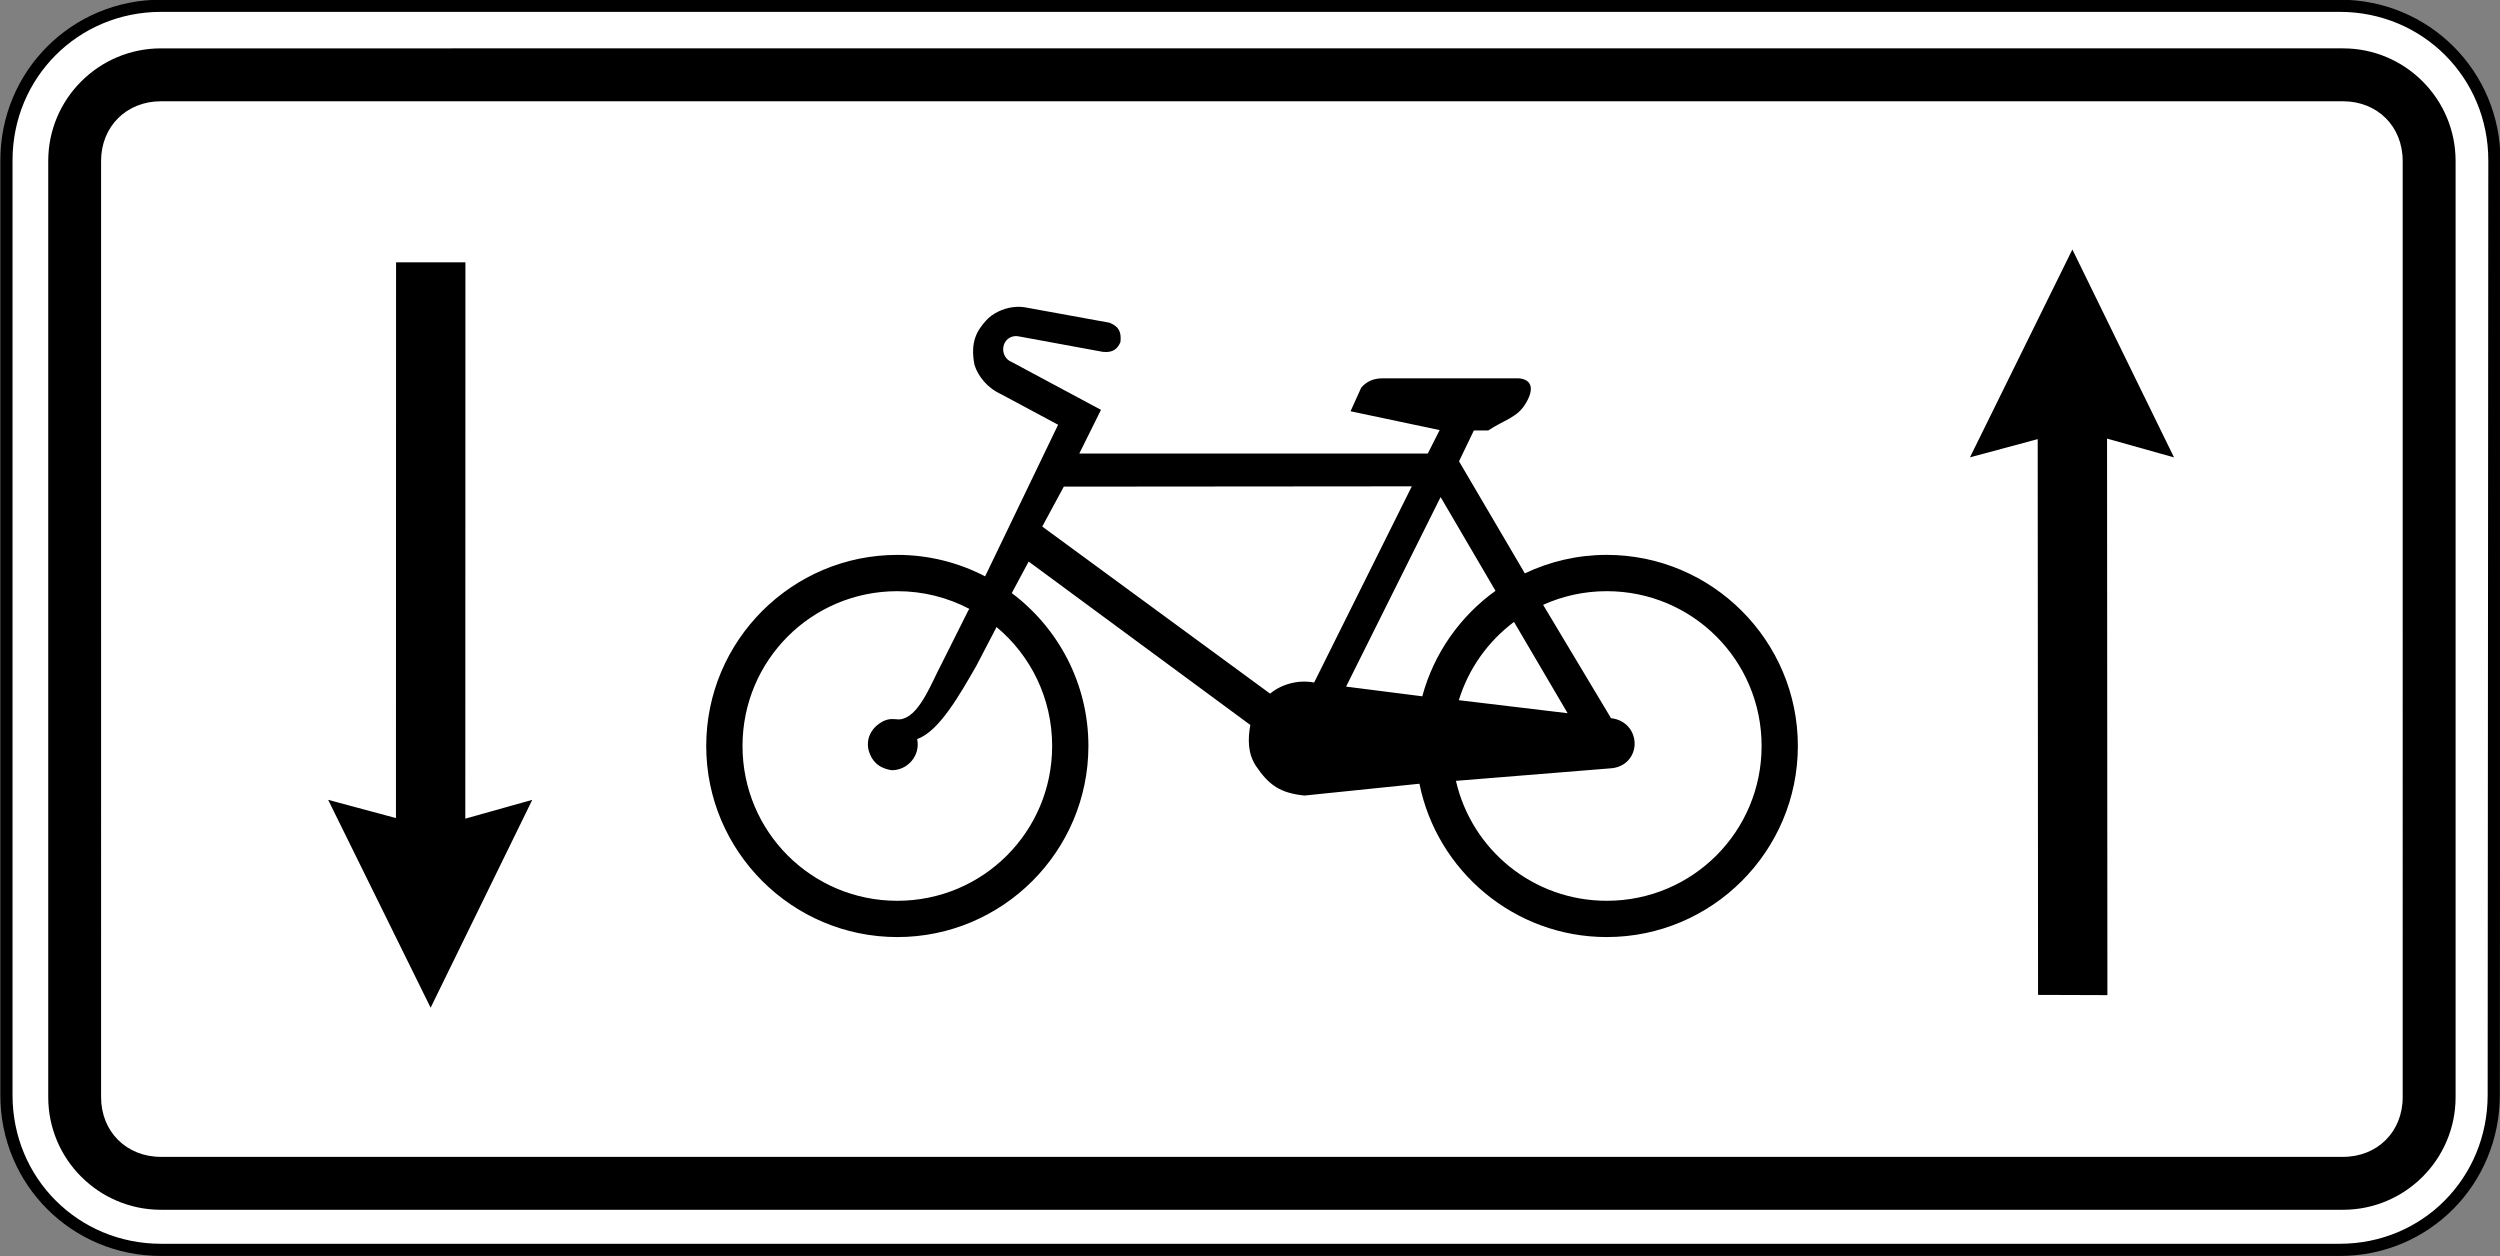 <?xml version="1.0" encoding="UTF-8" standalone="no"?>
<svg
   xmlns:dc="http://purl.org/dc/elements/1.1/"
   xmlns:cc="http://creativecommons.org/ns#"
   xmlns:rdf="http://www.w3.org/1999/02/22-rdf-syntax-ns#"
   xmlns:svg="http://www.w3.org/2000/svg"
   xmlns="http://www.w3.org/2000/svg"
   xmlns:sodipodi="http://sodipodi.sourceforge.net/DTD/sodipodi-0.dtd"
   xmlns:inkscape="http://www.inkscape.org/namespaces/inkscape"
   sodipodi:docname="Latvia_road_sign 855.svg"
   inkscape:version="1.0 (4035a4fb49, 2020-05-01)"
   id="svg1473"
   version="1.1"
   viewBox="0 0 158.75 79.766"
   height="79.766mm"
   width="158.75mm">
  <rect x="0" y="0" width="158.75" height="79.766" fill="#808080" stroke="none"/>
  <defs
     id="defs1467" />
  <sodipodi:namedview
     inkscape:window-maximized="1"
     inkscape:window-y="-9"
     inkscape:window-x="-9"
     inkscape:window-height="1001"
     inkscape:window-width="1920"
     showgrid="false"
     inkscape:document-rotation="0"
     inkscape:current-layer="layer1"
     inkscape:document-units="mm"
     inkscape:cy="113.54252"
     inkscape:cx="336.52775"
     inkscape:zoom="1.4"
     inkscape:pageshadow="2"
     inkscape:pageopacity="0.0"
     borderopacity="1.0"
     bordercolor="#666666"
     pagecolor="#ffffff"
     id="base" />
  <g
     transform="translate(7.502,-320.402)"
     id="layer1"
     inkscape:groupmode="layer"
     inkscape:label="Layer 1">
    <g
       style="opacity:1;stroke-width:0.137"
       transform="matrix(2.57,0,0,-2.57,-496.235,670)"
       id="g2108">
      <path
         id="path2110"
         d="m 190.328,132.066 c 0,2.125 1.691,3.82 3.82,3.82 h 53.832 c 2.125,0 3.82,-1.695 3.82,-3.82 l -0.016,-23.098 c -0.004,-2.125 -1.68,-3.82 -3.805,-3.82 h -53.832 c -2.129,0 -3.82,1.695 -3.82,3.82 z m 0,0"
         style="color:#000000;font-style:normal;font-variant:normal;font-weight:normal;font-stretch:normal;font-size:medium;line-height:normal;font-family:sans-serif;font-variant-ligatures:normal;font-variant-position:normal;font-variant-caps:normal;font-variant-numeric:normal;font-variant-alternates:normal;font-variant-east-asian:normal;font-feature-settings:normal;font-variation-settings:normal;text-indent:0;text-align:start;text-decoration:none;text-decoration-line:none;text-decoration-style:solid;text-decoration-color:#000000;letter-spacing:normal;word-spacing:normal;text-transform:none;writing-mode:lr-tb;direction:ltr;text-orientation:mixed;dominant-baseline:auto;baseline-shift:baseline;text-anchor:start;white-space:normal;shape-padding:0;shape-margin:0;inline-size:0;clip-rule:nonzero;display:inline;overflow:visible;visibility:visible;isolation:auto;mix-blend-mode:normal;color-interpolation:sRGB;color-interpolation-filters:linearRGB;solid-color:#000000;solid-opacity:1;vector-effect:none;fill:#ffffff;fill-opacity:1;fill-rule:nonzero;stroke:none;stroke-width:0.041;stroke-linecap:round;stroke-linejoin:round;stroke-miterlimit:22.926;stroke-dasharray:none;stroke-dashoffset:0;stroke-opacity:1;color-rendering:auto;image-rendering:auto;shape-rendering:auto;text-rendering:auto;enable-background:accumulate;stop-color:#000000;stop-opacity:1" />
      <path
         id="path2112"
         d="m 194.148,104.998 c -2.209,0 -3.971,1.766 -3.971,3.971 v 23.098 c 0,2.205 1.762,3.971 3.971,3.971 h 53.832 c 2.205,0 3.971,-1.766 3.971,-3.971 l -0.016,-23.098 c -0.004,-2.204 -1.75,-3.971 -3.955,-3.971 z m 0,0.301 h 53.832 c 2.045,0 3.65,1.624 3.654,3.67 l 0.016,23.098 c 0,2.045 -1.625,3.67 -3.67,3.67 h -53.832 c -2.049,0 -3.67,-1.625 -3.67,-3.67 v -23.098 c 0,-2.045 1.621,-3.67 3.67,-3.67 z"
         style="color:#000000;font-style:normal;font-variant:normal;font-weight:normal;font-stretch:normal;font-size:medium;line-height:normal;font-family:sans-serif;font-variant-ligatures:normal;font-variant-position:normal;font-variant-caps:normal;font-variant-numeric:normal;font-variant-alternates:normal;font-variant-east-asian:normal;font-feature-settings:normal;font-variation-settings:normal;text-indent:0;text-align:start;text-decoration:none;text-decoration-line:none;text-decoration-style:solid;text-decoration-color:#000000;letter-spacing:normal;word-spacing:normal;text-transform:none;writing-mode:lr-tb;direction:ltr;text-orientation:mixed;dominant-baseline:auto;baseline-shift:baseline;text-anchor:start;white-space:normal;shape-padding:0;shape-margin:0;inline-size:0;clip-rule:nonzero;display:inline;overflow:visible;visibility:visible;isolation:auto;mix-blend-mode:normal;color-interpolation:sRGB;color-interpolation-filters:linearRGB;solid-color:#000000;solid-opacity:1;vector-effect:none;fill:#000000;fill-opacity:1;fill-rule:nonzero;stroke:none;stroke-width:0.041;stroke-linecap:round;stroke-linejoin:round;stroke-miterlimit:22.926;stroke-dasharray:none;stroke-dashoffset:0;stroke-opacity:1;color-rendering:auto;image-rendering:auto;shape-rendering:auto;text-rendering:auto;enable-background:accumulate;stop-color:#000000;stop-opacity:1" />
    </g>
    <path
       transform="matrix(0.265,0,0,0.265,-7.502,320.402)"
       d="m 38.564,11.59 c -14.881,0 -27.006,12.082 -27.006,26.977 V 262.912 c 0,14.894 12.125,26.977 27.006,26.977 H 561.439 c 14.88,0 26.977,-12.096 26.977,-26.977 V 38.566 c 0,-14.88 -12.096,-26.977 -26.977,-26.977 z m 0,12.678 H 561.439 c 8.264,0 14.299,6.035 14.299,14.299 V 262.912 c 0,8.264 -6.035,14.299 -14.299,14.299 H 38.564 c -8.264,0 -14.342,-6.049 -14.342,-14.299 V 38.566 c 0,-8.25 6.078,-14.299 14.342,-14.299 z m 458.023,35.514 -24.543,49.811 16.234,-4.367 0.084,133.174 16.617,0.055 -0.082,-133.357 16.049,4.51 z M 94.906,62.854 94.879,196.027 78.631,191.658 l 24.557,49.812 24.359,-49.812 -16.049,4.512 0.027,-133.316 z m 149.393,10.668 c -0.464,-0.014 -0.925,0.007 -1.379,0.062 v -0.002 c -2.726,0.297 -5.222,1.634 -6.645,3.229 -2.126,2.39 -3.86,5.043 -2.76,10.658 0.873,2.693 3.068,5.51 6.445,7.027 l 13.586,7.285 -17.49,36.328 c -6.305,-3.279 -13.456,-5.145 -21.037,-5.145 -25.238,0 -45.791,20.551 -45.791,45.789 0,25.238 20.553,45.789 45.791,45.789 25.238,0 45.789,-20.551 45.789,-45.789 -10e-6,-14.962 -7.223,-28.276 -18.363,-36.639 l 4.045,-7.553 53.113,39.154 c -0.606,3.491 -0.611,6.792 1.324,9.789 3.149,4.667 5.847,6.522 11.652,7.129 l 27.551,-2.834 c 4.215,20.923 22.748,36.742 44.889,36.742 25.238,0 45.789,-20.551 45.789,-45.789 -3e-5,-25.238 -20.551,-45.789 -45.789,-45.789 -7.02,0 -13.675,1.593 -19.629,4.432 l -15.773,-26.852 3.559,-7.398 h 3.457 c 3.642,-2.467 7.09,-3.078 9.062,-6.645 1.974,-3.339 1.365,-5.62 -1.82,-5.848 h -32.471 c -2.428,0 -3.918,0.801 -5.207,2.205 l -2.576,5.691 21.357,4.512 -2.846,5.619 h -83.504 l 5.193,-10.471 -21.541,-11.539 c -1.024,-0.38 -2.39,-1.897 -1.707,-4.098 0.57,-1.594 2.153,-2.266 3.557,-1.963 l 20.189,3.713 c 2.351,0.22 3.447,-0.678 4.168,-2.35 0.22,-2.238 -0.192,-3.652 -2.617,-4.639 l -20.176,-3.67 c -0.465,-0.083 -0.933,-0.131 -1.396,-0.145 z m 94.004,43.014 -23.404,47.01 c -3.87,-0.721 -7.787,0.386 -10.557,2.66 l -54.594,-40.037 5.166,-9.562 z m 6.9,2.574 13.152,22.461 c -8.455,6.081 -14.761,14.964 -17.545,25.279 l -18.258,-2.324 z m -130.184,22.551 c 6.24,0 12.109,1.537 17.262,4.24 -3.8e-4,4.9e-4 -0.018,0.023 -0.018,0.023 l -0.262,0.412 -6.455,12.883 c -2.087,3.87 -4.978,11.762 -9.076,12.977 -1.594,0.57 -2.574,-0.42 -4.738,0.568 -3.111,1.594 -4.326,4.434 -3.529,7.242 0.721,2.277 2.163,4.022 5.463,4.553 3.87,0.026 6.94,-3.561 6.105,-7.469 5.236,-1.784 10.253,-10.705 14.199,-17.572 l 4.83,-9.266 c 8.147,6.795 13.32,17.025 13.32,28.502 0,20.54 -16.562,37.094 -37.102,37.094 -20.54,0 -37.094,-16.554 -37.094,-37.094 2e-5,-20.54 16.554,-37.094 37.094,-37.094 z m 170,0 c 20.54,0 37.102,16.554 37.102,37.094 0,20.54 -16.562,37.094 -37.102,37.094 -17.664,0 -32.37,-12.248 -36.145,-28.74 l 37.006,-2.994 c 3.377,-0.193 5.577,-2.572 5.805,-5.492 0.193,-2.883 -1.666,-6.076 -5.648,-6.531 l -16.273,-27.164 c 4.651,-2.093 9.811,-3.266 15.256,-3.266 z m -22.23,7.363 12.848,21.877 -26.068,-3.121 c 2.333,-7.584 7.021,-14.12 13.221,-18.756 z"
       style="fill:#000000;fill-opacity:1;fill-rule:evenodd;stroke:none;stroke-width:1.333"
       id="path13906" />
  </g>
</svg>
